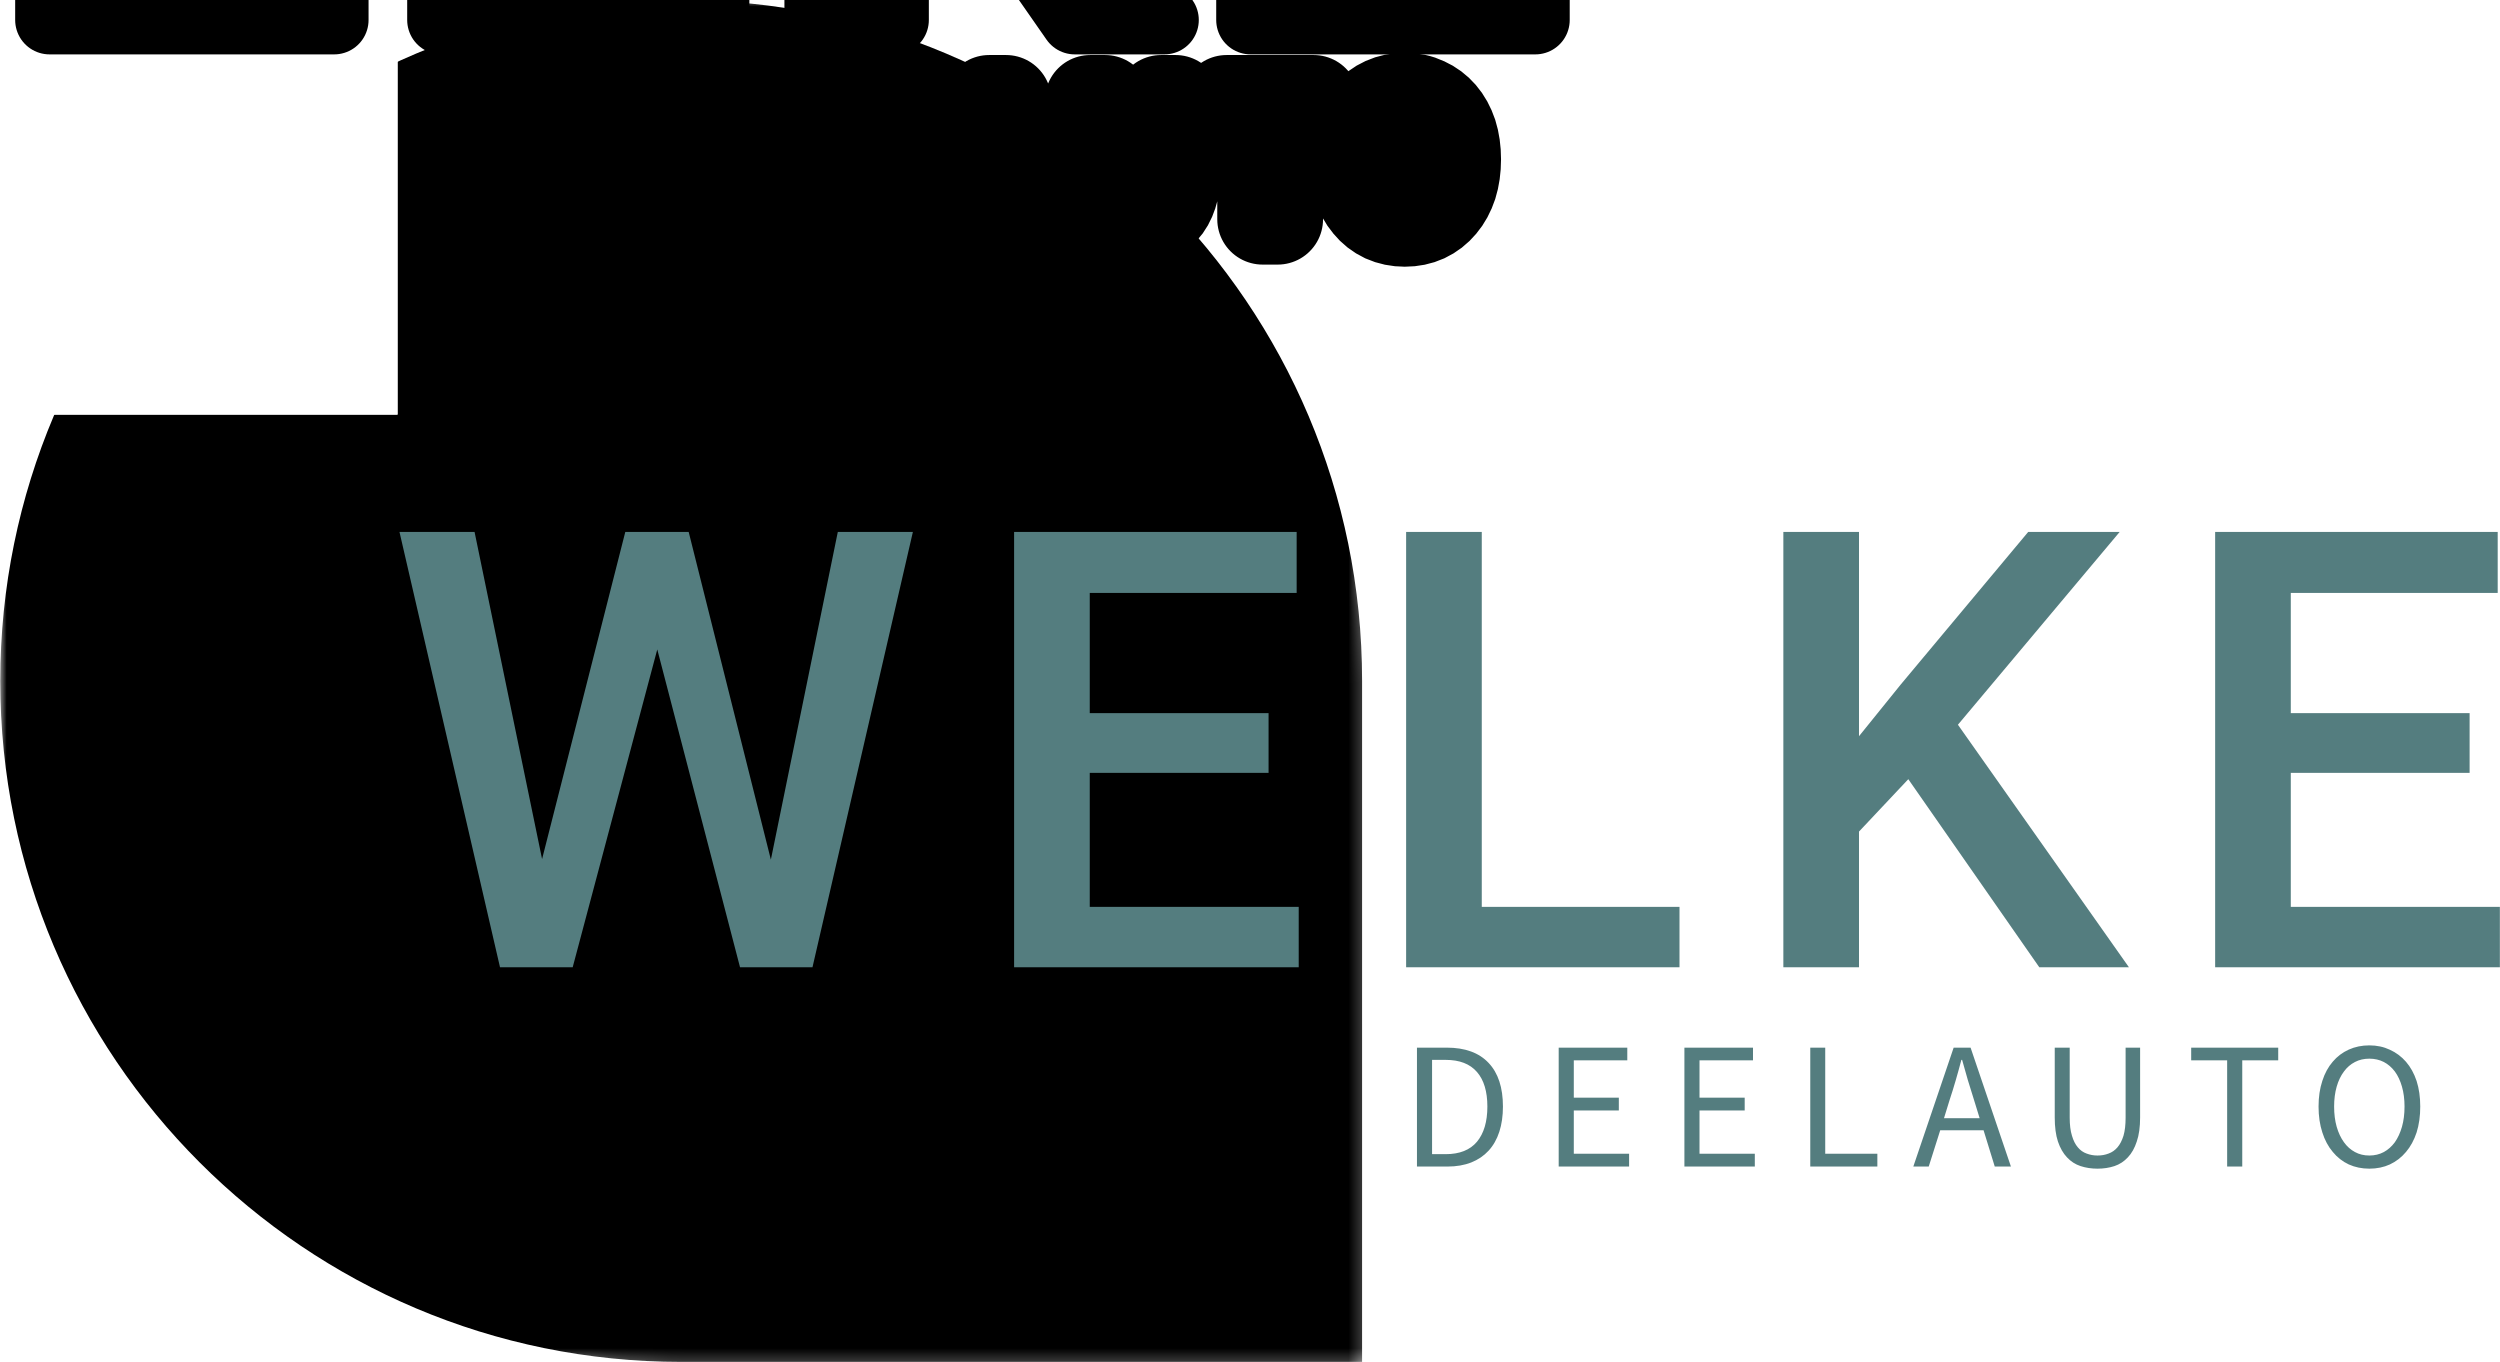 <svg version="1.0" xmlns="http://www.w3.org/2000/svg" xmlns:xlink="http://www.w3.org/1999/xlink" x="0" y="0"
     preserveAspectRatio="xMidYMid meet" color-interpolation-filters="sRGB" viewBox="74.03 72.72 191.93 104.58">
    <defs>
        <linearGradient id="92" x1="0%" y1="0%" x2="100%" y2="0%">
            <stop offset="0%" stop-color="#fa71cd"></stop>
            <stop offset="100%" stop-color="#9b59b6"></stop>
        </linearGradient>
        <linearGradient id="93" x1="0%" y1="0%" x2="100%" y2="0%">
            <stop offset="0%" stop-color="#f9d423"></stop>
            <stop offset="100%" stop-color="#f83600"></stop>
        </linearGradient>
        <linearGradient id="94" x1="0%" y1="0%" x2="100%" y2="0%">
            <stop offset="0%" stop-color="#0064d2"></stop>
            <stop offset="100%" stop-color="#1cb0f6"></stop>
        </linearGradient>
        <linearGradient id="95" x1="0%" y1="0%" x2="100%" y2="0%">
            <stop offset="0%" stop-color="#f00978"></stop>
            <stop offset="100%" stop-color="#3f51b1"></stop>
        </linearGradient>
        <linearGradient id="96" x1="0%" y1="0%" x2="100%" y2="0%">
            <stop offset="0%" stop-color="#7873f5"></stop>
            <stop offset="100%" stop-color="#ec77ab"></stop>
        </linearGradient>
        <linearGradient id="97" x1="0%" y1="0%" x2="100%" y2="0%">
            <stop offset="0%" stop-color="#f9d423"></stop>
            <stop offset="100%" stop-color="#e14fad"></stop>
        </linearGradient>
        <linearGradient id="98" x1="0%" y1="0%" x2="100%" y2="0%">
            <stop offset="0%" stop-color="#009efd"></stop>
            <stop offset="100%" stop-color="#2af598"></stop>
        </linearGradient>
        <linearGradient id="99" x1="0%" y1="0%" x2="100%" y2="0%">
            <stop offset="0%" stop-color="#ffcc00"></stop>
            <stop offset="100%" stop-color="#00b140"></stop>
        </linearGradient>
        <linearGradient id="100" x1="0%" y1="0%" x2="100%" y2="0%">
            <stop offset="0%" stop-color="#d51007"></stop>
            <stop offset="100%" stop-color="#ff8177"></stop>
        </linearGradient>
        <linearGradient id="102" x1="0%" y1="0%" x2="100%" y2="0%">
            <stop offset="0%" stop-color="#a2b6df"></stop>
            <stop offset="100%" stop-color="#0c3483"></stop>
        </linearGradient>
        <linearGradient id="103" x1="0%" y1="0%" x2="100%" y2="0%">
            <stop offset="0%" stop-color="#7ac5d8"></stop>
            <stop offset="100%" stop-color="#eea2a2"></stop>
        </linearGradient>
        <linearGradient id="104" x1="0%" y1="0%" x2="100%" y2="0%">
            <stop offset="0%" stop-color="#00ecbc"></stop>
            <stop offset="100%" stop-color="#007adf"></stop>
        </linearGradient>
        <linearGradient id="105" x1="0%" y1="0%" x2="100%" y2="0%">
            <stop offset="0%" stop-color="#b88746"></stop>
            <stop offset="100%" stop-color="#fdf5a6"></stop>
        </linearGradient>
    </defs>
    <g class="iconmbgsvg" transform="translate(74.05,72.725)">
        <g fill="#547d7f" hollow-target="text">
            <g mask="url(#f1041c07-e1ac-4a6e-81c6-8f3aeacfe9b9)">
                <g>
                    <rect fill="#547d7f" fill-opacity="0" stroke-width="2" x="0" y="0" width="104.55" height="104.55"
                          class="image-rect"></rect>
                    <svg filter="url(#colors7727346700)" x="0" y="0" width="104.55" height="104.55"
                         filtersec="colorsf3740161929" class="image-svg-svg primary" style="overflow: visible;">
                        <svg xmlns="http://www.w3.org/2000/svg" viewBox="0 0 64 64">
                            <path d="M64 32v32H32C14.327 64 0 49.673 0 32 0 14.327 14.327 0 32 0c17.673 0 32 14.327 32 32z"
                                  fill-rule="evenodd" fill="#000000"></path>
                        </svg>
                    </svg>
                    <defs>
                        <filter id="colors7727346700">
                            <feColorMatrix type="matrix"
                                           values="0 0 0 0 0.598  0 0 0 0 0.715  0 0 0 0 0.723  0 0 0 1 0"
                                           class="icon-feColorMatrix "></feColorMatrix>
                        </filter>
                        <filter id="colorsf3740161929">
                            <feColorMatrix type="matrix"
                                           values="0 0 0 0 0.996  0 0 0 0 0.996  0 0 0 0 0.996  0 0 0 1 0"
                                           class="icon-fecolormatrix"></feColorMatrix>
                        </filter>
                        <filter id="colorsb8628171152">
                            <feColorMatrix type="matrix" values="0 0 0 0 0  0 0 0 0 0  0 0 0 0 0  0 0 0 1 0"
                                           class="icon-fecolormatrix"></feColorMatrix>
                        </filter>
                    </defs>
                </g>
            </g>
            <g transform="translate(30.649,40.833)">
                <g fill-rule="" class="tp-name" transform="translate(0,0)">
                    <g transform="scale(0.88)">
                        <g>
                            <path d="M26.48-37.98L33.65-9.39 39.49-37.98 46.04-37.98 37.28 0 30.96 0 23.74-27.73 16.36 0 10.02 0 1.25-37.98 7.8-37.98 13.69-9.44 20.95-37.98 26.48-37.98ZM77.07-22.17L77.07-16.96 61.47-16.96 61.47-5.27 79.7-5.27 79.7 0 54.87 0 54.87-37.98 79.52-37.98 79.52-32.66 61.47-32.66 61.47-22.17 77.07-22.17ZM95.67-37.98L95.67-5.27 112.92-5.27 112.92 0 89.07 0 89.07-37.98 95.67-37.98ZM144.31 0L132.88-16.41 128.58-11.84 128.58 0 121.98 0 121.98-37.98 128.58-37.98 128.58-20.16 132.23-24.68 143.34-37.98 151.32-37.98 137.21-21.16 152.13 0 144.31 0ZM181.85-22.17L181.85-16.96 166.25-16.96 166.25-5.27 184.49-5.27 184.49 0 159.65 0 159.65-37.98 184.3-37.98 184.3-32.66 166.25-32.66 166.25-22.17 181.85-22.17Z"
                                  transform="translate(-1.25, 37.98)"></path>
                        </g>
                    </g>
                </g>
                <g fill-rule="" class="tp-slogan" fill="#547d7f"
                   transform="translate(78.114,39.422)">
                    <g transform="scale(1, 1)">
                        <g transform="scale(1.16)">
                            <path d="M1.08 0L1.08-7.87L3.05-7.87Q4.87-7.87 5.82-6.86Q6.77-5.86 6.77-3.97L6.77-3.97Q6.77-3.04 6.53-2.30Q6.29-1.56 5.82-1.05Q5.35-0.54 4.67-0.27Q3.98 0 3.10 0L3.10 0L1.08 0ZM2.08-0.82L2.98-0.82Q4.36-0.82 5.05-1.64Q5.74-2.47 5.74-3.97L5.74-3.97Q5.74-5.47 5.05-6.26Q4.36-7.06 2.98-7.06L2.98-7.06L2.08-7.06L2.08-0.82ZM10.46 0L10.46-7.87L15.00-7.87L15.00-7.03L11.46-7.03L11.46-4.56L14.44-4.56L14.44-3.71L11.46-3.71L11.46-0.85L15.12-0.85L15.12 0L10.46 0ZM18.78 0L18.78-7.87L23.32-7.87L23.32-7.03L19.78-7.03L19.78-4.56L22.77-4.56L22.77-3.71L19.78-3.71L19.78-0.85L23.44-0.85L23.44 0L18.78 0ZM27.11 0L27.11-7.87L28.10-7.87L28.10-0.85L31.55-0.85L31.55 0L27.11 0ZM35.96-3.20L38.32-3.20L37.95-4.40Q37.74-5.06 37.54-5.72Q37.35-6.37 37.16-7.06L37.16-7.06L37.11-7.06Q36.93-6.37 36.74-5.72Q36.55-5.06 36.33-4.40L36.33-4.40L35.96-3.20ZM39.32 0L38.58-2.40L35.71-2.40L34.95 0L33.93 0L36.60-7.87L37.72-7.87L40.39 0L39.32 0ZM43.29-3.25L43.29-7.87L44.28-7.87L44.28-3.23Q44.28-2.52 44.43-2.04Q44.57-1.56 44.82-1.27Q45.06-0.98 45.40-0.86Q45.74-0.73 46.12-0.73L46.12-0.73Q46.52-0.73 46.85-0.86Q47.19-0.98 47.44-1.27Q47.69-1.56 47.84-2.04Q47.98-2.52 47.98-3.23L47.98-3.23L47.98-7.87L48.94-7.87L48.94-3.25Q48.94-2.30 48.72-1.66Q48.51-1.01 48.13-0.61Q47.75-0.20 47.24-0.03Q46.72 0.14 46.12 0.14L46.12 0.14Q45.52 0.14 45.00-0.03Q44.48-0.20 44.10-0.61Q43.72-1.01 43.50-1.66Q43.29-2.30 43.29-3.25L43.29-3.25ZM54.70 0L54.70-7.03L52.32-7.03L52.32-7.87L58.08-7.87L58.08-7.03L55.70-7.03L55.70 0L54.70 0ZM64.11 0.14L64.11 0.14Q63.37 0.14 62.75-0.14Q62.13-0.43 61.69-0.97Q61.24-1.50 61.00-2.26Q60.75-3.02 60.75-3.97L60.75-3.97Q60.75-4.92 61.00-5.67Q61.24-6.42 61.69-6.94Q62.13-7.46 62.75-7.74Q63.37-8.02 64.11-8.02L64.11-8.02Q64.86-8.02 65.47-7.73Q66.09-7.45 66.54-6.93Q66.99-6.41 67.24-5.66Q67.48-4.91 67.48-3.97L67.48-3.97Q67.48-3.02 67.24-2.26Q66.99-1.50 66.54-0.97Q66.09-0.43 65.47-0.14Q64.86 0.14 64.11 0.14ZM64.11-0.73L64.11-0.73Q64.64-0.73 65.07-0.96Q65.49-1.19 65.80-1.61Q66.10-2.04 66.27-2.63Q66.44-3.23 66.44-3.97L66.44-3.97Q66.44-4.70 66.27-5.29Q66.10-5.88 65.80-6.29Q65.49-6.70 65.07-6.92Q64.64-7.14 64.11-7.14L64.11-7.14Q63.58-7.14 63.16-6.92Q62.73-6.70 62.43-6.29Q62.12-5.88 61.95-5.29Q61.78-4.70 61.78-3.97L61.78-3.97Q61.78-3.23 61.95-2.63Q62.12-2.04 62.43-1.61Q62.73-1.19 63.16-0.96Q63.58-0.73 64.11-0.73Z"
                                  transform="translate(-1.08, 8.016)"></path>
                        </g>
                    </g>
                </g>
            </g>
        </g>
    </g>
    <mask id="f1041c07-e1ac-4a6e-81c6-8f3aeacfe9b9">
        <g fill="white">
            <g>
                <rect fill-opacity="1" stroke-width="2" x="0" y="0" width="104.55" height="104.55"
                      class="image-rect"></rect>
                <svg x="0" y="0" width="104.55" height="104.55" class="image-svg-svg primary" style="overflow: visible;"
                     filter="url(#colorsf3740161929)">
                    <svg xmlns="http://www.w3.org/2000/svg" viewBox="0 0 64 64">
                        <path d="M64 32v32H32C14.327 64 0 49.673 0 32 0 14.327 14.327 0 32 0c17.673 0 32 14.327 32 32z"
                              fill-rule="evenodd"></path>
                    </svg>
                </svg>
                <defs></defs>
            </g>
        </g>
        <g transform="translate(30.649,40.833)" fill="black" stroke="black" stroke-width="6"
           stroke-linejoin="round">
            <g fill-rule="" class="tp-name" transform="translate(0,0)">
                <g transform="scale(0.88)">
                    <g>
                        <path d="M26.48-37.98L33.65-9.39 39.49-37.98 46.04-37.98 37.28 0 30.96 0 23.74-27.73 16.36 0 10.02 0 1.25-37.98 7.8-37.98 13.69-9.44 20.95-37.98 26.48-37.98ZM77.07-22.17L77.07-16.96 61.47-16.96 61.47-5.27 79.7-5.27 79.7 0 54.87 0 54.87-37.98 79.52-37.98 79.52-32.66 61.47-32.66 61.47-22.17 77.07-22.17ZM95.67-37.98L95.67-5.27 112.92-5.27 112.92 0 89.07 0 89.07-37.98 95.67-37.98ZM144.31 0L132.88-16.41 128.58-11.84 128.58 0 121.98 0 121.98-37.98 128.58-37.98 128.58-20.16 132.23-24.68 143.34-37.98 151.32-37.98 137.21-21.16 152.13 0 144.31 0ZM181.85-22.17L181.85-16.96 166.25-16.96 166.25-5.27 184.49-5.27 184.49 0 159.65 0 159.65-37.98 184.3-37.98 184.3-32.66 166.25-32.66 166.25-22.17 181.85-22.17Z"
                              transform="translate(-1.25, 37.98)"></path>
                    </g>
                </g>
            </g>
            <g fill-rule="" class="tp-slogan" transform="translate(78.114,39.422)" fill="white">
                <g transform="scale(1, 1)">
                    <g transform="scale(1.16)">
                        <path d="M1.08 0L1.08-7.87L3.05-7.87Q4.87-7.87 5.82-6.86Q6.77-5.86 6.77-3.97L6.77-3.97Q6.77-3.04 6.53-2.30Q6.29-1.56 5.82-1.05Q5.35-0.54 4.67-0.27Q3.98 0 3.10 0L3.10 0L1.08 0ZM2.08-0.82L2.98-0.82Q4.36-0.82 5.05-1.64Q5.74-2.47 5.74-3.97L5.74-3.97Q5.74-5.47 5.05-6.26Q4.36-7.06 2.98-7.06L2.98-7.06L2.08-7.06L2.08-0.82ZM10.46 0L10.46-7.87L15.00-7.87L15.00-7.03L11.46-7.03L11.46-4.56L14.44-4.56L14.44-3.71L11.46-3.71L11.46-0.85L15.12-0.85L15.12 0L10.46 0ZM18.78 0L18.78-7.87L23.32-7.87L23.32-7.03L19.78-7.03L19.78-4.56L22.77-4.56L22.77-3.71L19.78-3.71L19.78-0.85L23.44-0.85L23.44 0L18.78 0ZM27.11 0L27.11-7.87L28.10-7.87L28.10-0.85L31.55-0.85L31.55 0L27.11 0ZM35.96-3.20L38.32-3.20L37.95-4.40Q37.74-5.06 37.54-5.72Q37.35-6.37 37.16-7.06L37.16-7.06L37.11-7.06Q36.93-6.37 36.74-5.72Q36.55-5.06 36.33-4.40L36.33-4.40L35.96-3.20ZM39.32 0L38.58-2.40L35.71-2.40L34.95 0L33.93 0L36.60-7.87L37.72-7.87L40.39 0L39.32 0ZM43.29-3.25L43.29-7.87L44.28-7.87L44.28-3.23Q44.28-2.52 44.43-2.04Q44.57-1.56 44.82-1.27Q45.06-0.98 45.40-0.86Q45.74-0.73 46.12-0.73L46.12-0.73Q46.52-0.73 46.85-0.86Q47.19-0.98 47.44-1.27Q47.69-1.56 47.84-2.04Q47.98-2.52 47.98-3.23L47.98-3.23L47.98-7.87L48.94-7.87L48.94-3.25Q48.94-2.30 48.72-1.66Q48.51-1.01 48.13-0.61Q47.75-0.20 47.24-0.03Q46.72 0.14 46.12 0.14L46.12 0.14Q45.52 0.14 45.00-0.03Q44.48-0.20 44.10-0.61Q43.72-1.01 43.50-1.66Q43.29-2.30 43.29-3.25L43.29-3.25ZM54.70 0L54.70-7.03L52.32-7.03L52.32-7.87L58.08-7.87L58.08-7.03L55.70-7.03L55.70 0L54.70 0ZM64.11 0.14L64.11 0.14Q63.37 0.14 62.75-0.14Q62.13-0.43 61.69-0.97Q61.24-1.50 61.00-2.26Q60.75-3.02 60.75-3.97L60.75-3.97Q60.75-4.92 61.00-5.67Q61.24-6.42 61.69-6.94Q62.13-7.46 62.75-7.74Q63.37-8.02 64.11-8.02L64.11-8.02Q64.86-8.02 65.47-7.73Q66.09-7.45 66.54-6.93Q66.99-6.41 67.24-5.66Q67.48-4.91 67.48-3.97L67.48-3.97Q67.48-3.02 67.24-2.26Q66.99-1.50 66.54-0.97Q66.09-0.43 65.47-0.14Q64.86 0.14 64.11 0.14ZM64.11-0.73L64.11-0.73Q64.64-0.73 65.07-0.96Q65.49-1.19 65.80-1.61Q66.10-2.04 66.27-2.63Q66.44-3.23 66.44-3.97L66.44-3.97Q66.44-4.70 66.27-5.29Q66.10-5.88 65.80-6.29Q65.49-6.70 65.07-6.92Q64.64-7.14 64.11-7.14L64.11-7.14Q63.58-7.14 63.16-6.92Q62.73-6.70 62.43-6.29Q62.12-5.88 61.95-5.29Q61.78-4.70 61.78-3.97L61.78-3.97Q61.78-3.23 61.95-2.63Q62.12-2.04 62.43-1.61Q62.73-1.19 63.16-0.96Q63.58-0.73 64.11-0.73Z"
                              transform="translate(-1.08, 8.016)"></path>
                    </g>
                </g>
            </g>
        </g>
    </mask>
    <defs v-gra="od"></defs>
</svg>
